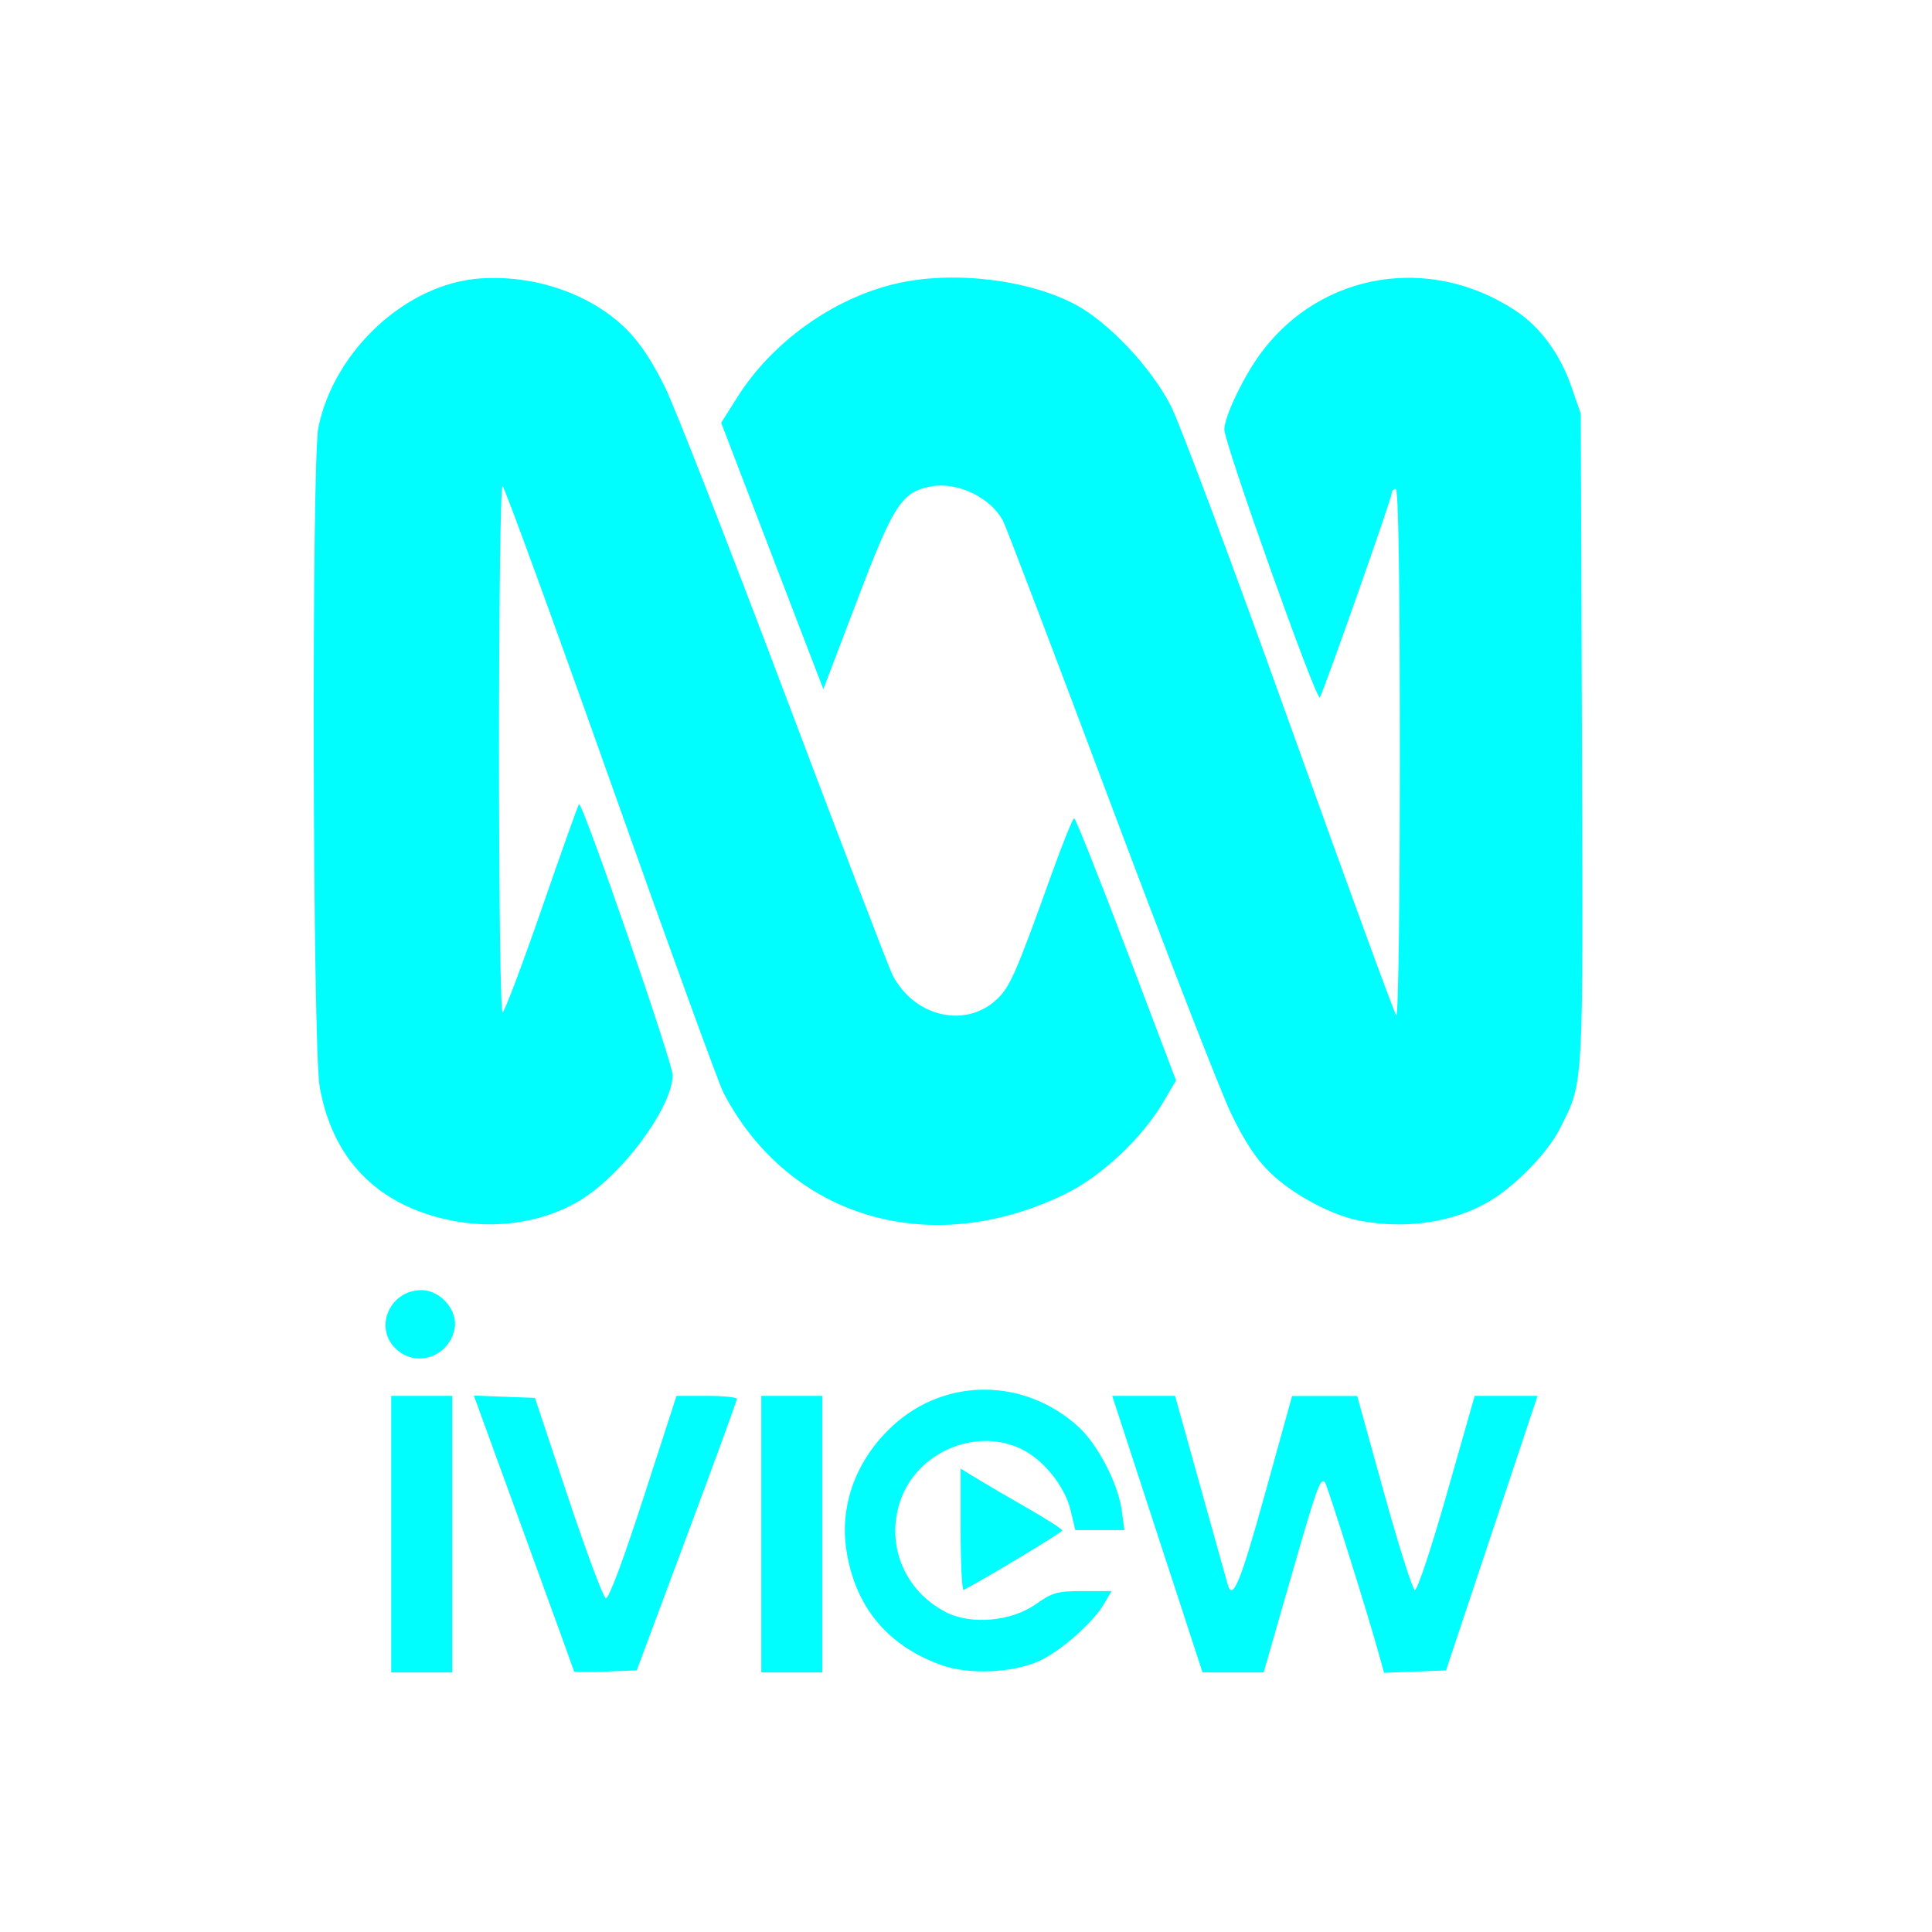 <?xml version="1.0" encoding="UTF-8" standalone="no"?>
<!-- Created with Inkscape (http://www.inkscape.org/) -->

<svg
   width="160mm"
   height="160mm"
   viewBox="0 0 160 160"
   version="1.1"
   id="svg5"
   inkscape:version="1.1.1 (3bf5ae0d25, 2021-09-20)"
   sodipodi:docname="abc.svg"
   xmlns:inkscape="http://www.inkscape.org/namespaces/inkscape"
   xmlns:sodipodi="http://sodipodi.sourceforge.net/DTD/sodipodi-0.dtd"
   xmlns="http://www.w3.org/2000/svg"
   xmlns:svg="http://www.w3.org/2000/svg">
  <sodipodi:namedview
     id="namedview7"
     pagecolor="#ffffff"
     bordercolor="#666666"
     borderopacity="1.0"
     inkscape:pageshadow="2"
     inkscape:pageopacity="0.0"
     inkscape:pagecheckerboard="0"
     inkscape:document-units="mm"
     showgrid="false"
     inkscape:zoom="1.0998546"
     inkscape:cx="306.85874"
     inkscape:cy="375.95879"
     inkscape:window-width="1581"
     inkscape:window-height="1161"
     inkscape:window-x="987"
     inkscape:window-y="0"
     inkscape:window-maximized="0"
     inkscape:current-layer="g908" />
  <defs
     id="defs2" />
  <g
     inkscape:label="Layer 1"
     inkscape:groupmode="layer"
     id="layer1">
    <g
       id="g908"
       transform="matrix(1.273,0,0,1.273,-21.306,-21.492)">
      <path
         style="fill:#00fefe;stroke-width:0.265"
         d="m 42.188,116.688 v -8.996 h 1.984 1.984 v 8.996 8.996 h -1.984 -1.984 z m 11.899,8.941 c -0.004,-0.043 -1.474,-4.1 -3.266,-9.017 l -3.258,-8.94 1.988,0.076 1.988,0.076 2.155,6.466 c 1.185,3.556 2.29,6.511 2.455,6.566 0.185,0.062 1.125,-2.446 2.449,-6.532 l 2.149,-6.632 h 1.966 c 1.081,0 1.965,0.089 1.963,0.198 -0.002,0.109 -1.469,4.128 -3.261,8.93 l -3.258,8.731 -2.03,0.077 c -1.117,0.043 -2.033,0.043 -2.038,0 z m 12.178,-8.941 v -8.996 h 1.984 1.984 v 8.996 8.996 h -1.984 -1.984 z m 11.725,8.521 c -3.494,-1.248 -5.586,-3.748 -6.177,-7.384 -0.489,-3.003 0.622,-6.014 3.032,-8.216 3.413,-3.119 8.527,-3.091 12.021,0.066 1.284,1.16 2.613,3.72 2.851,5.492 l 0.169,1.257 h -1.597 -1.597 l -0.312,-1.3 c -0.383,-1.597 -1.822,-3.352 -3.298,-4.022 -2.979,-1.353 -6.734,0.308 -7.783,3.443 -0.953,2.847 0.28,5.832 2.983,7.222 1.625,0.835 4.248,0.601 5.841,-0.523 1.084,-0.764 1.4,-0.852 3.068,-0.852 h 1.859 l -0.478,0.816 c -0.732,1.25 -2.867,3.127 -4.257,3.743 -1.751,0.777 -4.551,0.89 -6.324,0.257 z m 14.04,-8.521 -2.937,-8.996 h 2.045 2.045 l 1.64,5.887 c 0.902,3.238 1.702,6.102 1.778,6.365 0.327,1.131 0.825,-0.081 2.459,-5.982 l 1.735,-6.264 h 2.117 2.117 l 1.735,6.264 c 0.954,3.445 1.86,6.306 2.012,6.357 0.158,0.053 1.055,-2.638 2.087,-6.267 l 1.81,-6.359 h 2.044 2.044 l -2.977,8.93 -2.977,8.93 -2.016,0.077 -2.016,0.077 -0.274,-1.003 c -0.715,-2.619 -3.419,-11.24 -3.574,-11.396 -0.303,-0.303 -0.514,0.29 -2.27,6.409 l -1.713,5.967 -1.987,2.3e-4 -1.987,2.2e-4 z m -12.8,-0.264 v -3.999 l 1.124,0.684 c 0.618,0.376 2.106,1.246 3.306,1.933 1.2,0.687 2.182,1.321 2.183,1.409 0.001,0.119 -4.849,3.044 -6.414,3.869 -0.109,0.058 -0.198,-1.695 -0.198,-3.895 z M 42.576,104.708 c -1.574,-1.354 -0.537,-3.895 1.589,-3.895 1.232,0 2.373,1.325 2.149,2.496 -0.343,1.792 -2.391,2.558 -3.738,1.4 z m 2.992,-8.54 c -4.479,-1.086 -7.218,-4.008 -8.032,-8.571 -0.466,-2.61 -0.54,-40.734 -0.083,-42.929 1.043,-5.014 5.741,-9.335 10.516,-9.67 3.581,-0.251 7.241,1.023 9.539,3.322 0.867,0.867 1.704,2.131 2.507,3.785 0.663,1.366 4.171,10.349 7.796,19.962 3.625,9.613 6.773,17.828 6.995,18.256 1.386,2.664 4.622,3.469 6.681,1.661 0.933,-0.819 1.295,-1.635 3.708,-8.358 0.692,-1.928 1.332,-3.506 1.423,-3.506 0.091,0 1.619,3.837 3.396,8.526 l 3.231,8.526 -0.856,1.45 c -1.361,2.305 -3.987,4.77 -6.295,5.907 -8.782,4.327 -18.016,1.614 -22.29,-6.551 C 63.499,87.398 60.191,78.294 56.452,67.749 52.713,57.204 49.552,48.542 49.427,48.501 c -0.125,-0.042 -0.227,7.663 -0.227,17.122 0,9.856 0.1,17.165 0.234,17.12 0.129,-0.043 1.277,-3.086 2.551,-6.763 1.274,-3.676 2.363,-6.73 2.418,-6.785 0.212,-0.212 6.148,16.971 6.105,17.675 -0.136,2.246 -3.425,6.603 -6.191,8.198 -2.498,1.441 -5.687,1.842 -8.749,1.099 z m 59.591,0.121 c -1.824,-0.356 -4.354,-1.72 -5.796,-3.125 -0.916,-0.893 -1.669,-2.034 -2.548,-3.866 -0.686,-1.43 -4.217,-10.518 -7.846,-20.195 -3.629,-9.678 -6.767,-17.922 -6.973,-18.32 -0.785,-1.519 -2.974,-2.577 -4.671,-2.258 -1.931,0.362 -2.441,1.147 -4.823,7.406 l -2.202,5.786 -0.954,-2.479 c -0.525,-1.364 -2.02,-5.263 -3.323,-8.665 l -2.369,-6.186 1.049,-1.662 c 2.267,-3.59 6.215,-6.421 10.297,-7.383 3.683,-0.868 8.626,-0.291 11.724,1.368 2.142,1.147 4.901,4.077 6.172,6.554 0.597,1.164 4.091,10.511 7.765,20.77 3.673,10.259 6.783,18.766 6.911,18.904 0.134,0.145 0.233,-7.058 0.233,-16.999 0,-11.324 -0.091,-17.251 -0.265,-17.251 -0.146,0 -0.265,0.132 -0.265,0.293 0,0.322 -4.411,12.846 -4.675,13.273 -0.206,0.333 -6.26,-16.666 -6.215,-17.451 0.054,-0.95 1.311,-3.537 2.453,-5.049 3.915,-5.185 10.968,-6.321 16.498,-2.658 1.62,1.073 2.895,2.815 3.644,4.978 l 0.595,1.72 0.076,21.134 c 0.083,23.081 0.128,22.29 -1.447,25.399 -0.795,1.569 -2.92,3.746 -4.622,4.735 -2.335,1.357 -5.439,1.808 -8.424,1.225 z"
         id="path910" />
    </g>
  </g>
</svg>

